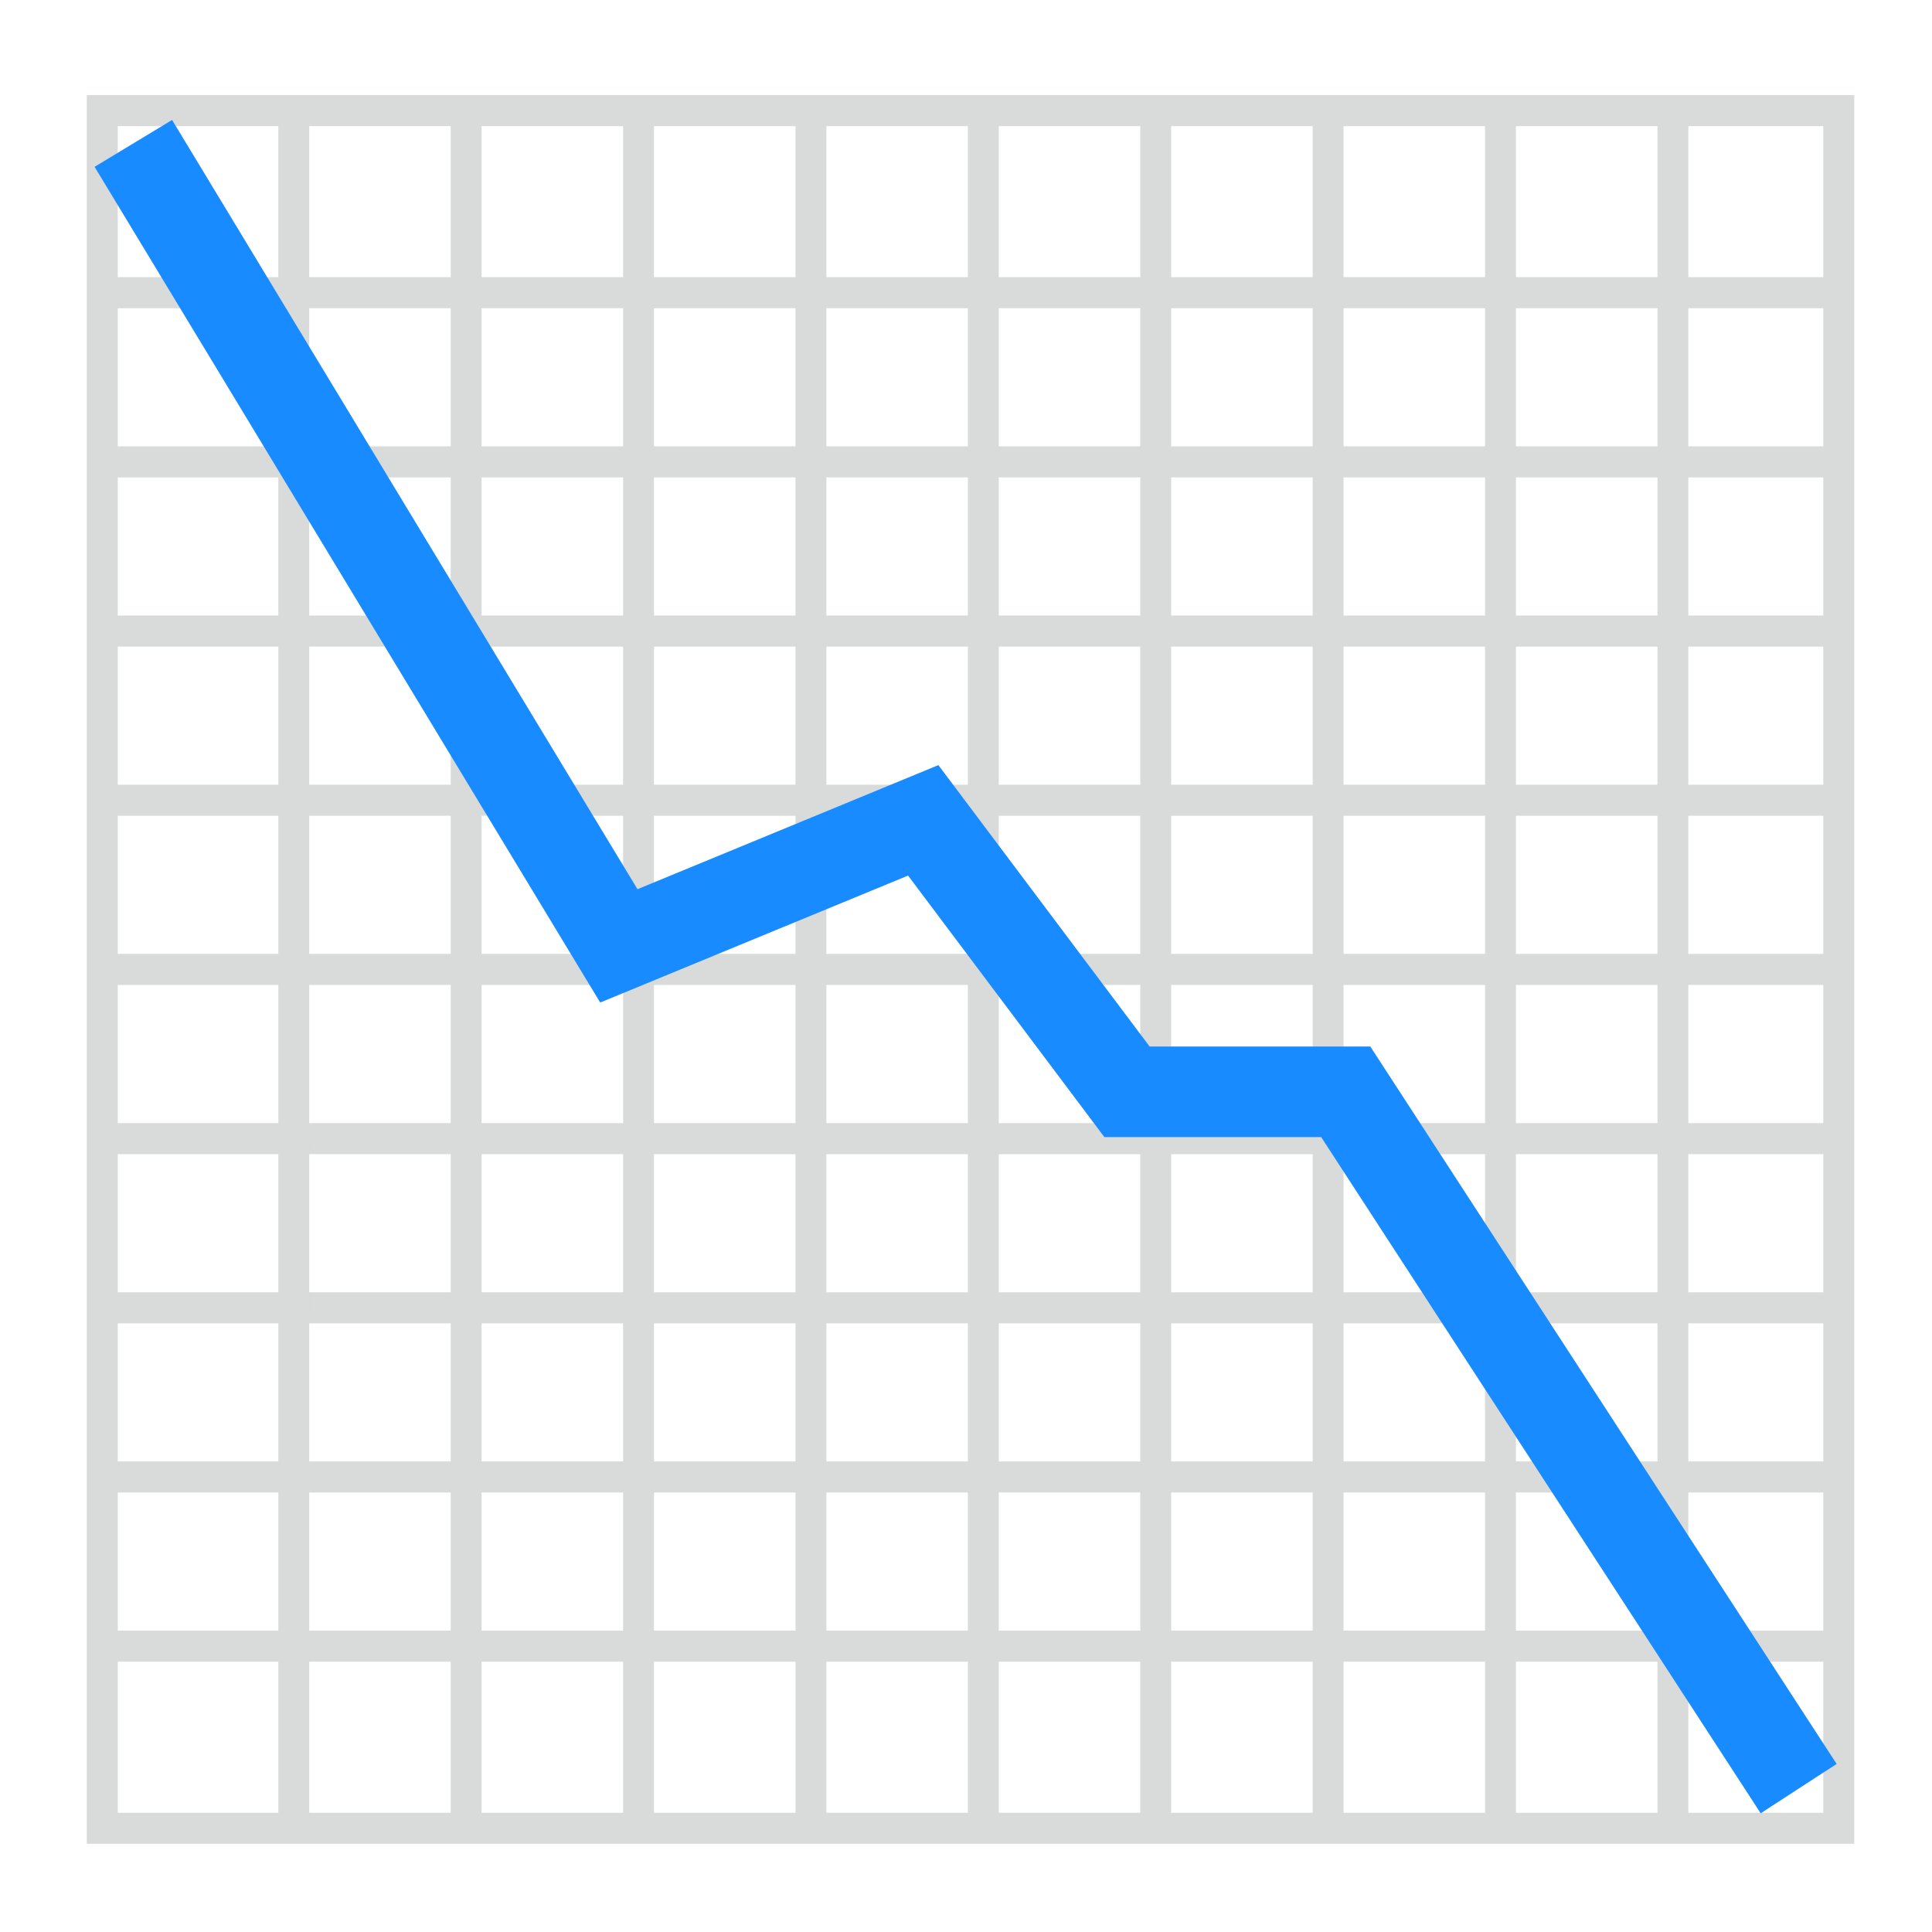 <?xml version="1.0" encoding="utf-8"?>
<!-- Generator: Adobe Illustrator 15.0.2, SVG Export Plug-In . SVG Version: 6.00 Build 0)  -->
<!DOCTYPE svg PUBLIC "-//W3C//DTD SVG 1.1//EN" "http://www.w3.org/Graphics/SVG/1.1/DTD/svg11.dtd">
<svg version="1.1" id="レイヤー_1" xmlns="http://www.w3.org/2000/svg" xmlns:xlink="http://www.w3.org/1999/xlink" x="0px"
	 y="0px" width="64px" height="64px" viewBox="0 0 64 64" enable-background="new 0 0 64 64" xml:space="preserve">
<g>
	<g>
		<g>
			
				<line fill="none" stroke="#D9DADA" stroke-width="1.029" stroke-miterlimit="10" x1="3.088" y1="9.695" x2="60.912" y2="9.695"/>
			<line fill="none" stroke="#D9DADA" stroke-width="1.029" stroke-miterlimit="10" x1="3.088" y1="15.3" x2="60.912" y2="15.3"/>
			
				<line fill="none" stroke="#D9DADA" stroke-width="1.029" stroke-miterlimit="10" x1="3.088" y1="20.905" x2="60.912" y2="20.905"/>
			
				<line fill="none" stroke="#D9DADA" stroke-width="1.029" stroke-miterlimit="10" x1="3.088" y1="26.509" x2="60.912" y2="26.509"/>
			
				<line fill="none" stroke="#D9DADA" stroke-width="1.029" stroke-miterlimit="10" x1="3.088" y1="32.113" x2="60.912" y2="32.113"/>
			
				<line fill="none" stroke="#D9DADA" stroke-width="1.029" stroke-miterlimit="10" x1="3.088" y1="37.719" x2="60.912" y2="37.719"/>
			
				<line fill="none" stroke="#D9DADA" stroke-width="1.029" stroke-miterlimit="10" x1="3.088" y1="43.323" x2="60.912" y2="43.323"/>
			
				<line fill="none" stroke="#D9DADA" stroke-width="1.029" stroke-miterlimit="10" x1="3.088" y1="48.927" x2="60.912" y2="48.927"/>
			
				<line fill="none" stroke="#D9DADA" stroke-width="1.029" stroke-miterlimit="10" x1="3.088" y1="54.531" x2="60.912" y2="54.531"/>
		</g>
		<g>
			
				<rect x="3.388" y="3.665" fill="none" stroke="#D9DADA" stroke-width="1.026" stroke-miterlimit="10" width="57.524" height="56.898"/>
			<g>
				
					<line fill="none" stroke="#D9DADA" stroke-width="1.023" stroke-miterlimit="10" x1="9.732" y1="60.563" x2="9.731" y2="3.438"/>
				
					<line fill="none" stroke="#D9DADA" stroke-width="1.023" stroke-miterlimit="10" x1="15.442" y1="60.563" x2="15.442" y2="3.438"/>
				
					<line fill="none" stroke="#D9DADA" stroke-width="1.023" stroke-miterlimit="10" x1="21.153" y1="60.563" x2="21.153" y2="3.438"/>
				
					<line fill="none" stroke="#D9DADA" stroke-width="1.023" stroke-miterlimit="10" x1="26.864" y1="60.563" x2="26.863" y2="3.438"/>
				
					<line fill="none" stroke="#D9DADA" stroke-width="1.023" stroke-miterlimit="10" x1="32.574" y1="60.563" x2="32.574" y2="3.438"/>
				
					<line fill="none" stroke="#D9DADA" stroke-width="1.023" stroke-miterlimit="10" x1="38.285" y1="60.563" x2="38.285" y2="3.438"/>
				
					<line fill="none" stroke="#D9DADA" stroke-width="1.023" stroke-miterlimit="10" x1="43.996" y1="60.563" x2="43.996" y2="3.438"/>
				
					<line fill="none" stroke="#D9DADA" stroke-width="1.023" stroke-miterlimit="10" x1="49.706" y1="60.563" x2="49.706" y2="3.438"/>
				
					<line fill="none" stroke="#D9DADA" stroke-width="1.023" stroke-miterlimit="10" x1="55.417" y1="60.563" x2="55.417" y2="3.438"/>
			</g>
		</g>
	</g>
	<polyline fill="none" stroke="#178BFF" stroke-width="3" stroke-miterlimit="10" points="4.417,4.75 20.5,31.333 30.583,27.175 
		37.333,36.167 44.579,36.167 59.583,59.25 	"/>
</g>
</svg>
